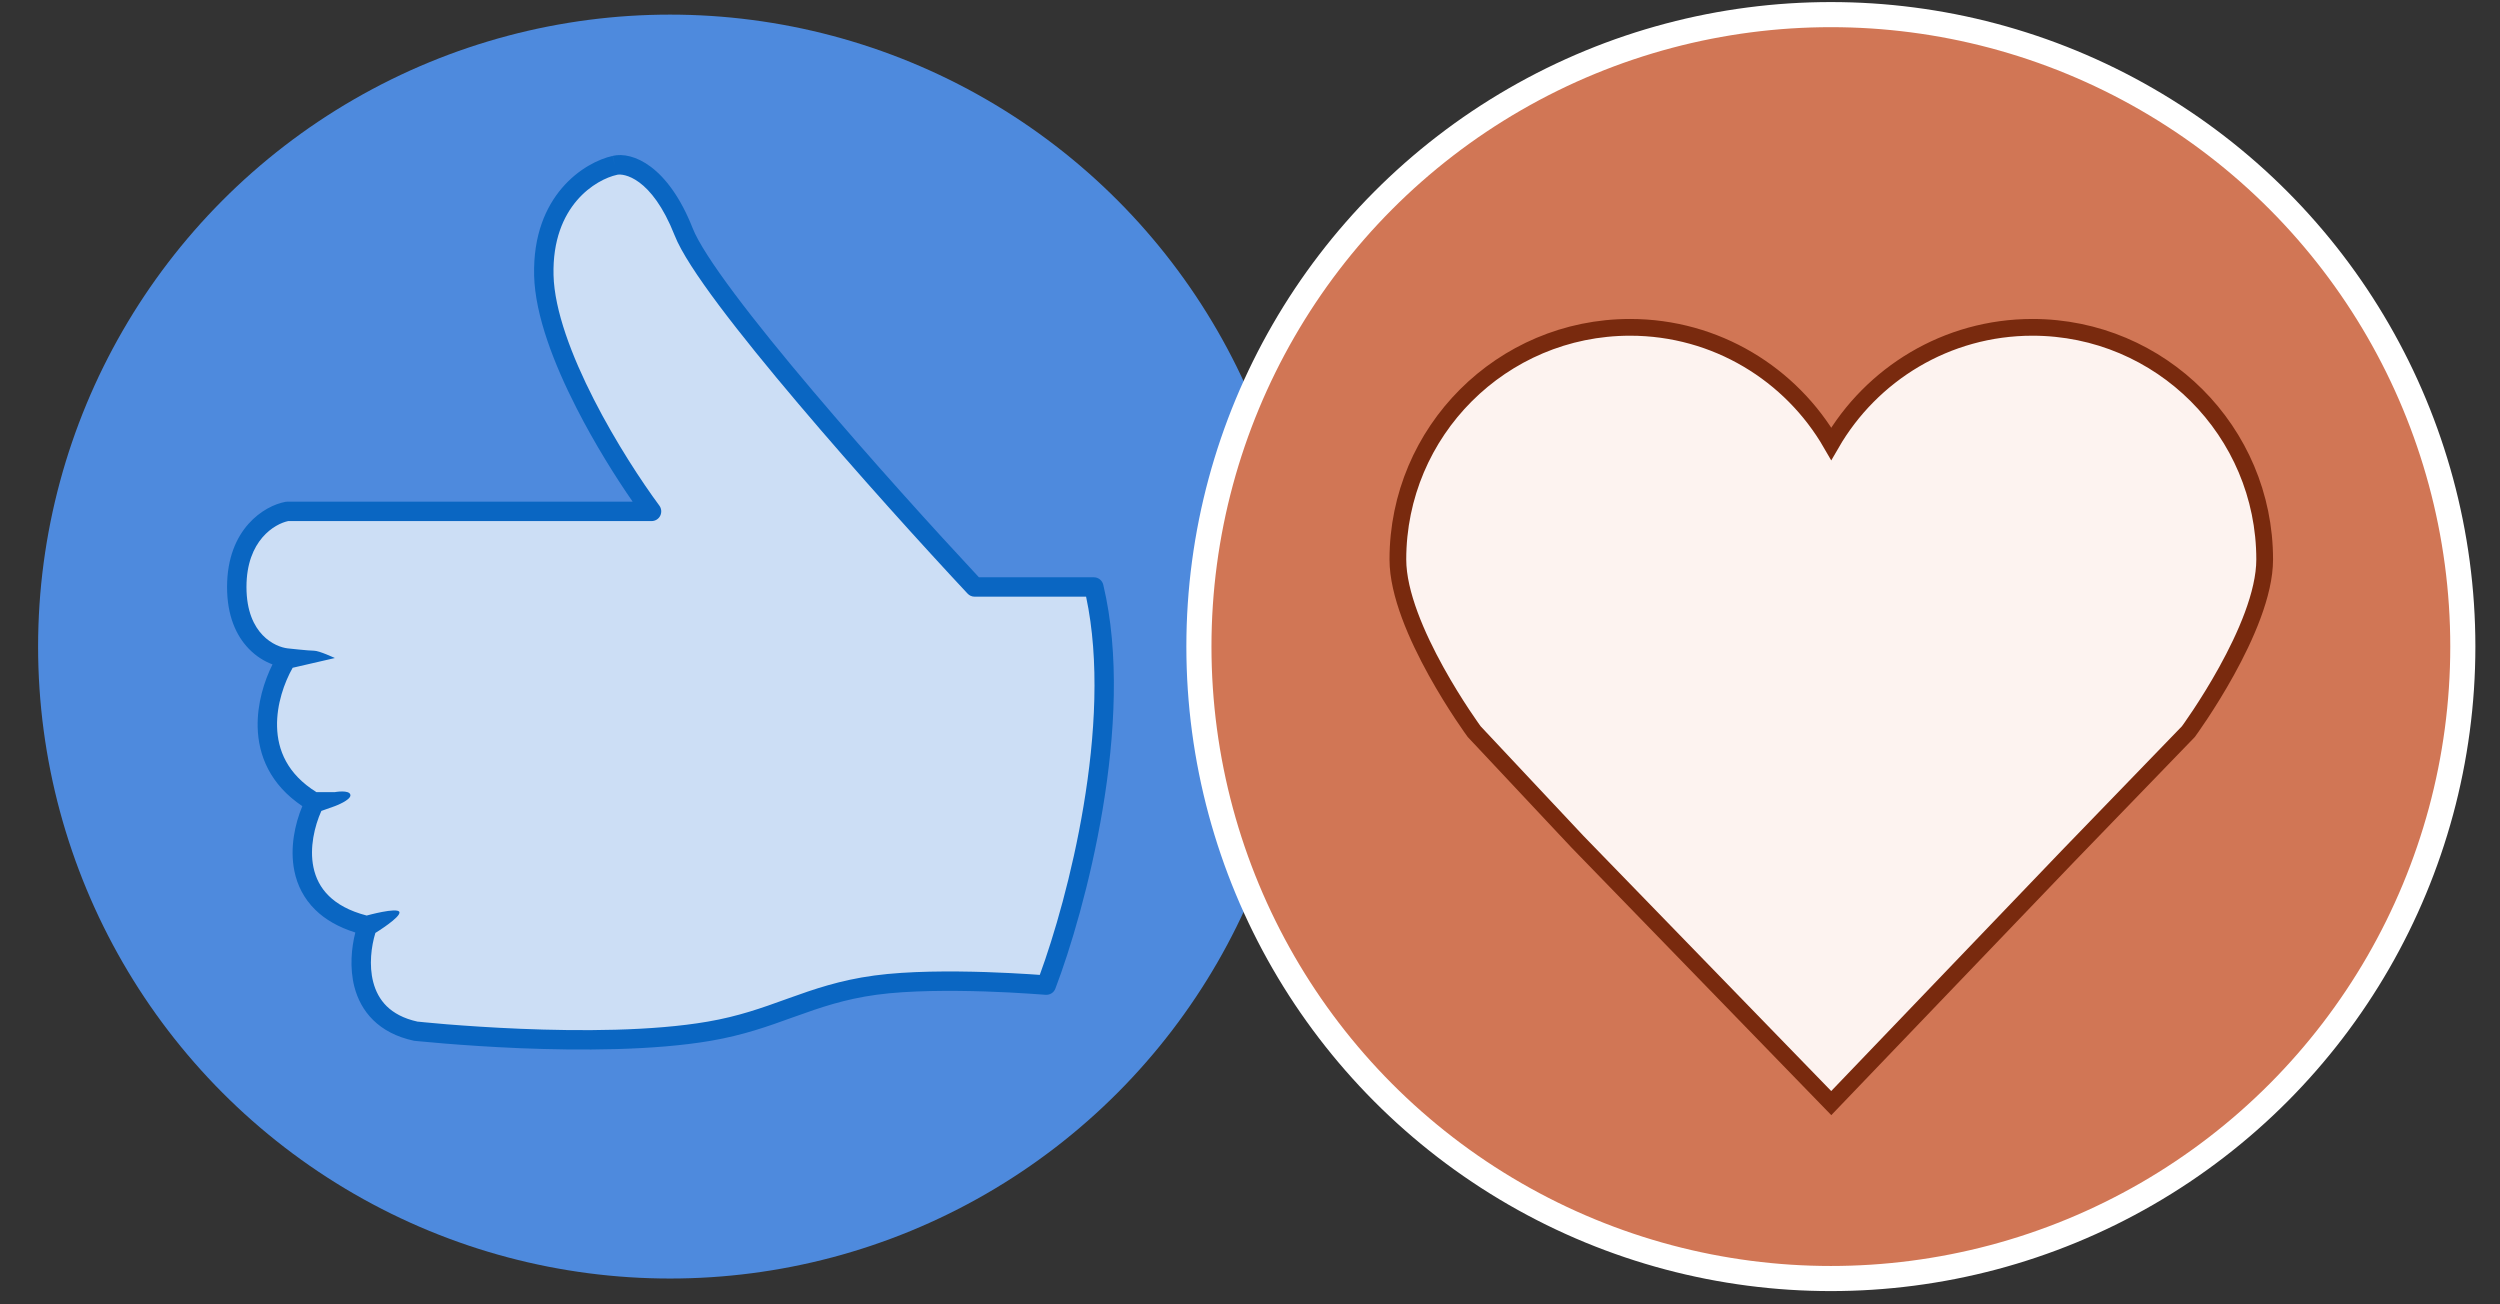 <svg width="46" height="24" viewBox="0 0 46 24" fill="none" xmlns="http://www.w3.org/2000/svg">
<rect x="0" y="0" width="46" height="24" fill="#333333" stroke="none"/>
<g id="Group ">
<g id="Group 15349">
<ellipse id="Ellipse 672" cx="12.329" cy="11.897" rx="11.628" ry="11.628" fill="#4E8ADD"/>
<g id="Group 15348">
<path id="Vector 3" d="M17.935 10.801H20.128C20.72 13.273 19.792 16.715 19.254 18.127C19.254 18.127 17.326 17.962 16.109 18.127C14.882 18.294 14.274 18.764 13.053 18.975C10.976 19.333 7.656 18.975 7.656 18.975C6.478 18.725 6.57 17.577 6.764 17.034C5.247 16.677 5.484 15.373 5.791 14.765C4.51 14.023 4.92 12.685 5.285 12.109C4.976 12.081 4.357 11.78 4.357 10.801C4.357 9.823 4.976 9.466 5.285 9.41H11.99C11.343 8.539 10.041 6.45 10.008 5.067C9.974 3.684 10.865 3.141 11.315 3.043C11.554 2.986 12.141 3.152 12.58 4.265C13.018 5.379 16.333 9.086 17.935 10.801Z" fill="#CCDEF5"/>
<path id="Vector 4 (Stroke)" fill-rule="evenodd" clip-rule="evenodd" d="M11.273 2.868C11.642 2.781 12.294 3.055 12.745 4.199C12.844 4.452 13.119 4.875 13.518 5.408C13.912 5.935 14.415 6.553 14.956 7.192C16.014 8.442 17.211 9.764 18.012 10.622H20.127C20.209 10.622 20.281 10.679 20.3 10.759C20.604 12.029 20.516 13.535 20.289 14.89C20.062 16.249 19.692 17.474 19.419 18.19C19.391 18.265 19.317 18.311 19.237 18.304L19.232 18.304L19.216 18.303L19.154 18.298C19.099 18.294 19.02 18.288 18.921 18.282C18.722 18.269 18.445 18.253 18.131 18.243C17.498 18.223 16.724 18.223 16.132 18.303C15.538 18.384 15.094 18.538 14.638 18.702C14.616 18.71 14.594 18.718 14.572 18.725C14.136 18.883 13.68 19.047 13.082 19.15C12.024 19.332 10.659 19.331 9.567 19.287C9.019 19.264 8.537 19.23 8.191 19.202C8.018 19.188 7.88 19.176 7.784 19.166L7.674 19.156L7.645 19.153L7.636 19.152L7.617 19.15C7.294 19.081 7.047 18.947 6.866 18.769C6.685 18.591 6.578 18.377 6.521 18.159C6.431 17.809 6.466 17.441 6.538 17.158C6.225 17.06 5.983 16.918 5.803 16.742C5.588 16.532 5.469 16.283 5.417 16.029C5.329 15.6 5.428 15.156 5.563 14.833C4.969 14.435 4.753 13.897 4.741 13.379C4.731 12.945 4.861 12.532 5.014 12.225C4.869 12.171 4.713 12.078 4.575 11.934C4.346 11.696 4.178 11.33 4.178 10.801C4.178 9.727 4.867 9.304 5.252 9.234C5.263 9.232 5.273 9.231 5.284 9.231H11.641C11.332 8.786 10.945 8.17 10.609 7.511C10.196 6.703 9.846 5.805 9.828 5.071C9.792 3.589 10.755 2.982 11.275 2.868L11.313 3.042L11.273 2.868ZM5.385 12.287C5.232 12.557 5.088 12.959 5.098 13.37C5.108 13.797 5.284 14.241 5.822 14.575H6.161C6.161 14.575 6.427 14.527 6.447 14.624C6.468 14.72 6.161 14.833 6.161 14.833L5.913 14.921C5.787 15.202 5.693 15.597 5.767 15.957C5.807 16.15 5.894 16.332 6.052 16.486C6.202 16.633 6.423 16.762 6.747 16.846C6.747 16.846 7.309 16.69 7.348 16.78C7.387 16.871 6.907 17.166 6.907 17.166C6.831 17.414 6.787 17.759 6.867 18.069C6.91 18.236 6.989 18.39 7.116 18.515C7.241 18.637 7.422 18.741 7.683 18.798L7.71 18.8L7.818 18.811C7.912 18.82 8.049 18.833 8.22 18.847C8.562 18.874 9.04 18.908 9.582 18.93C10.669 18.975 12.003 18.974 13.022 18.798C13.588 18.701 14.018 18.546 14.456 18.388C14.476 18.381 14.496 18.373 14.517 18.366C14.977 18.201 15.45 18.036 16.084 17.95C16.708 17.865 17.506 17.866 18.142 17.886C18.462 17.897 18.742 17.912 18.944 17.925C19.018 17.93 19.082 17.935 19.132 17.938C19.392 17.229 19.727 16.089 19.937 14.832C20.153 13.545 20.235 12.153 19.984 10.979H17.934C17.884 10.979 17.837 10.959 17.803 10.922C17.001 10.064 15.77 8.706 14.684 7.422C14.141 6.781 13.633 6.157 13.232 5.622C12.836 5.093 12.532 4.634 12.413 4.33C11.986 3.248 11.463 3.19 11.354 3.216L11.352 3.217C10.972 3.3 10.154 3.777 10.185 5.062C10.201 5.711 10.518 6.548 10.927 7.349C11.332 8.143 11.814 8.874 12.132 9.303C12.172 9.357 12.178 9.429 12.148 9.49C12.118 9.55 12.056 9.588 11.989 9.588H5.301C5.061 9.639 4.535 9.935 4.535 10.801C4.535 11.249 4.675 11.523 4.833 11.687C4.991 11.852 5.178 11.917 5.293 11.93C5.293 11.93 5.679 11.973 5.777 11.973C5.876 11.973 6.161 12.108 6.161 12.108L5.385 12.287Z" fill="#0A66C2"/>
</g>
</g>
<g id="Group 15350">
<ellipse id="Ellipse 674" cx="33.688" cy="11.897" rx="11.628" ry="11.628" fill="#D17655" stroke="white" stroke-width="0.462"/>
<path id="Union" d="M33.695 20.297L29.023 15.485L27.125 13.462C27.125 13.462 25.721 11.551 25.721 10.295C25.721 7.937 27.634 6.023 29.993 6.023C31.575 6.023 32.957 6.885 33.695 8.164C34.434 6.885 35.816 6.023 37.398 6.023C39.757 6.023 41.67 7.937 41.67 10.295C41.67 11.551 40.266 13.462 40.266 13.462L38.056 15.747L33.695 20.297Z" fill="#FDF3F0" stroke="#792A0E" stroke-width="0.308"/>
</g>
</g>
</svg>
